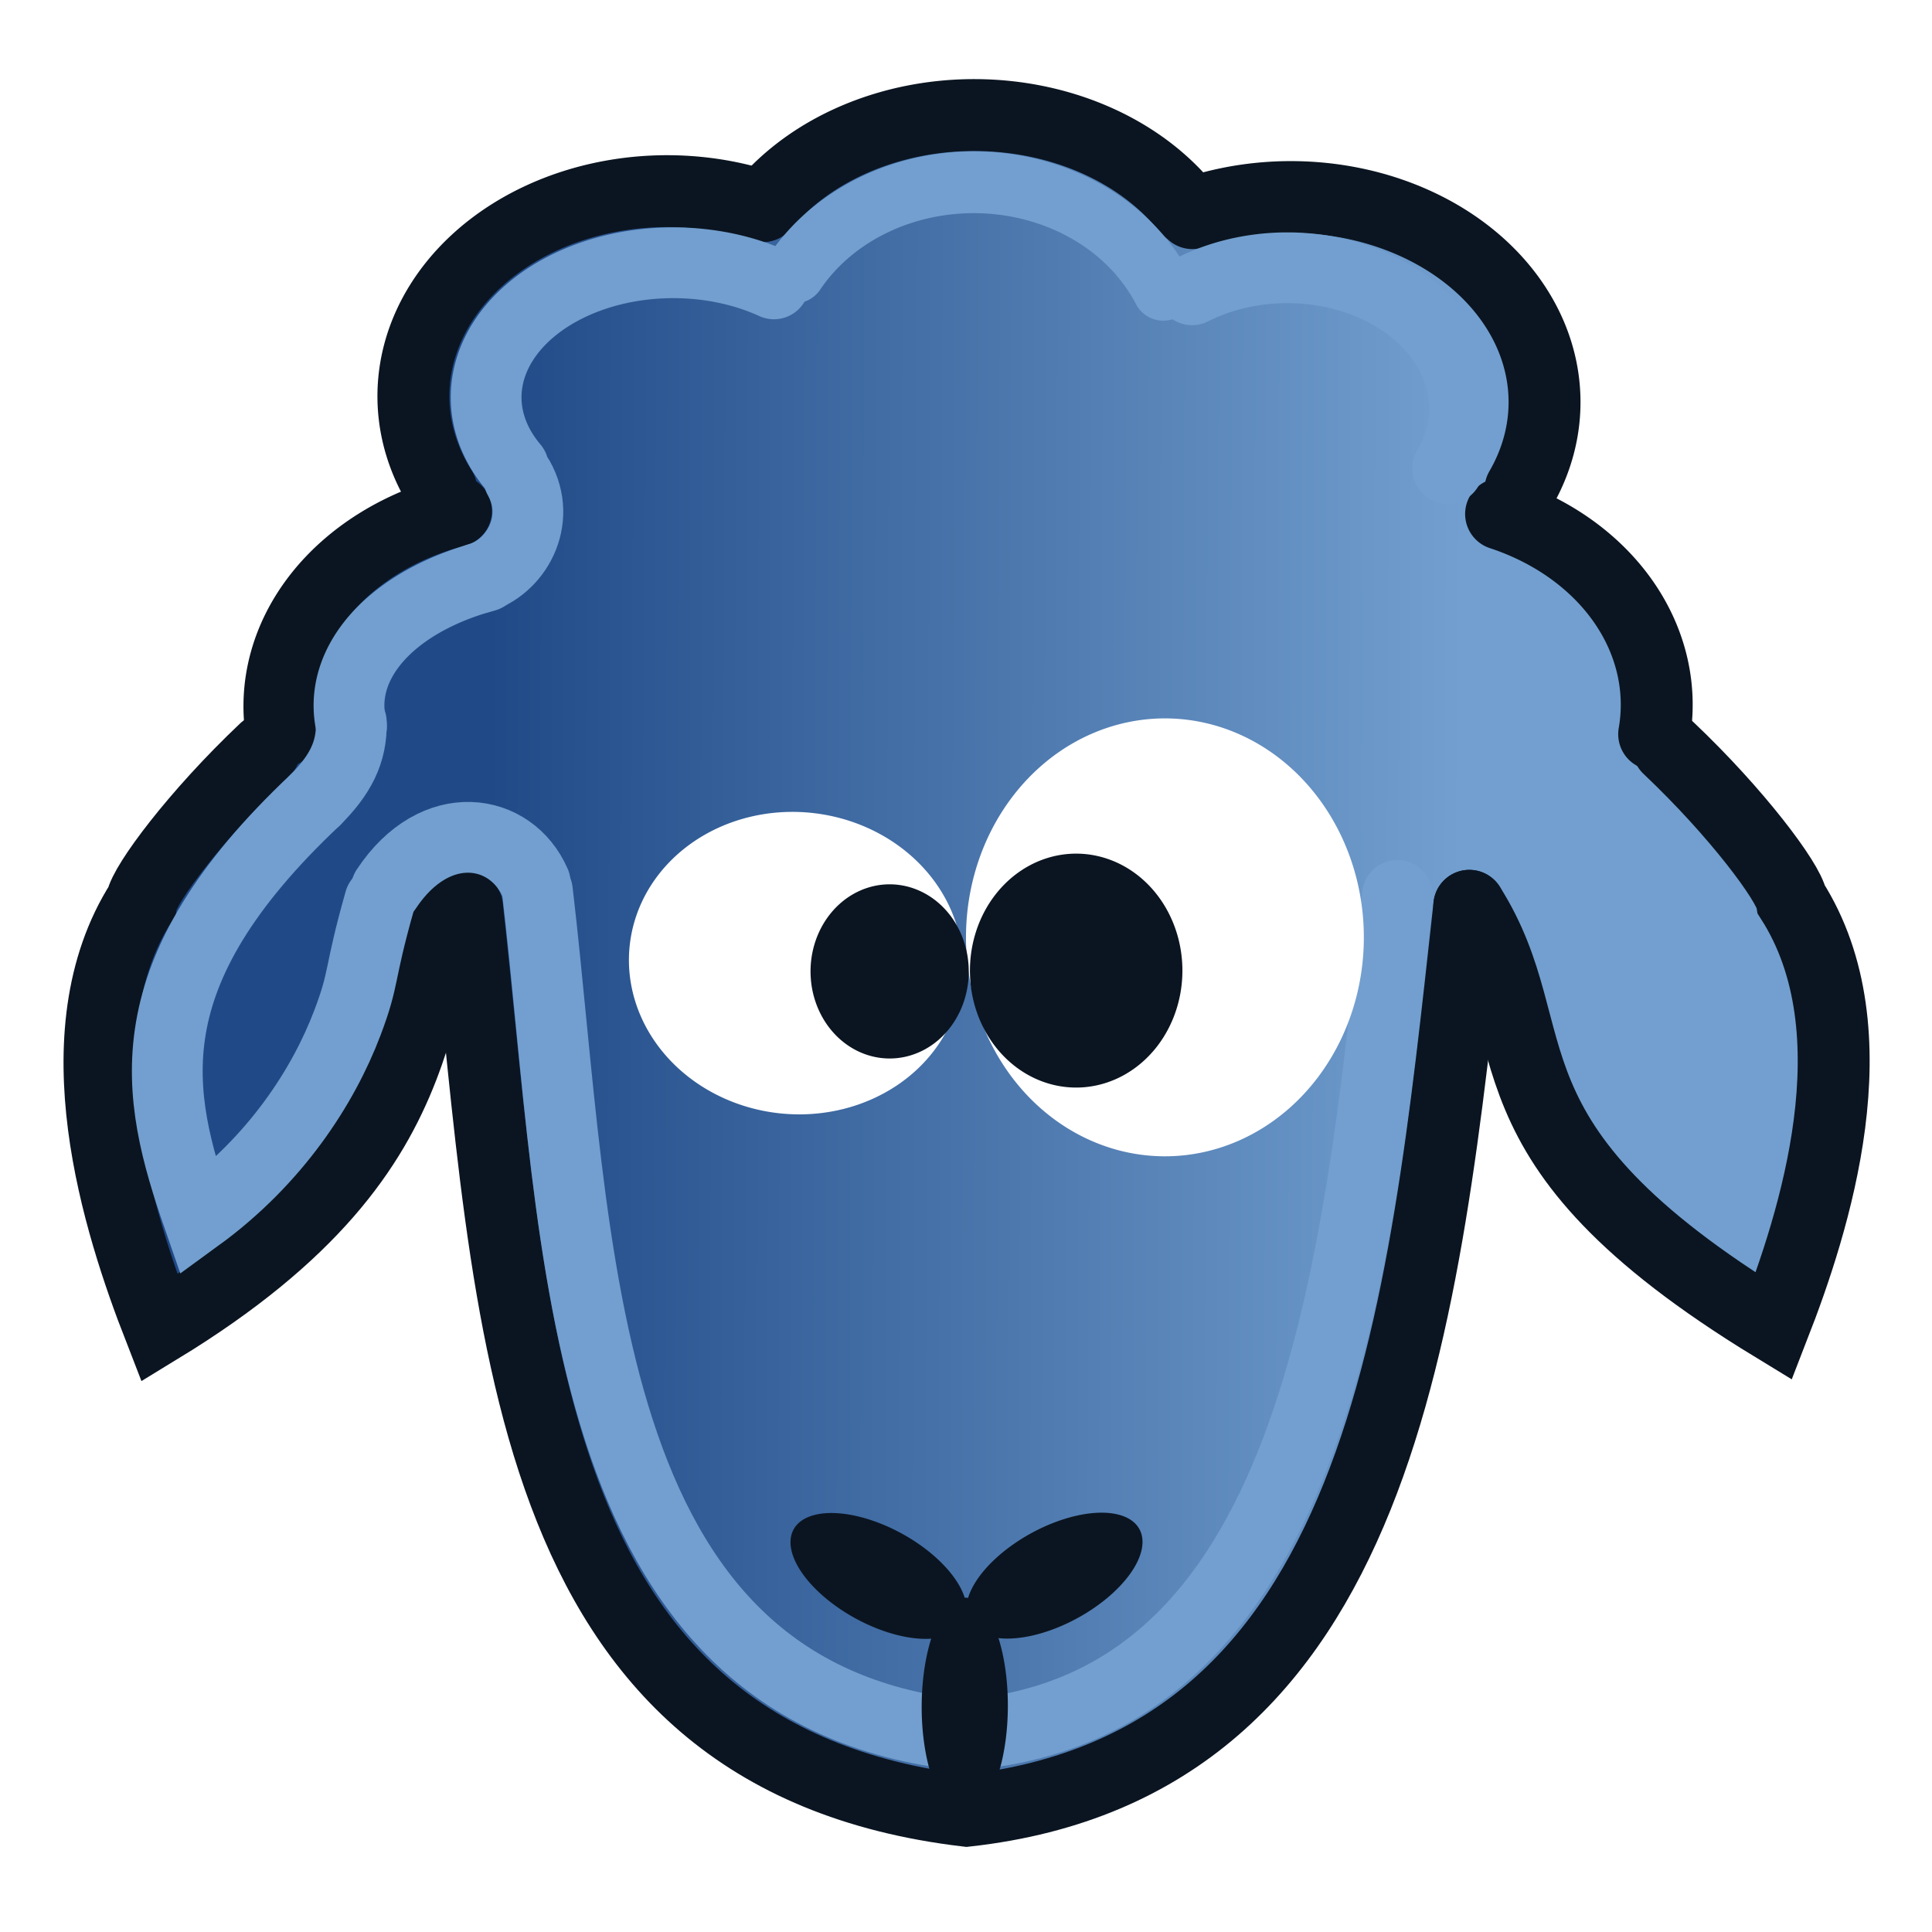 <?xml version="1.0" encoding="UTF-8" standalone="no"?>
<!-- Created with Inkscape (http://www.inkscape.org/) -->

<svg
   xmlns:dc="http://purl.org/dc/elements/1.1/"
   xmlns:cc="http://creativecommons.org/ns#"
   xmlns:rdf="http://www.w3.org/1999/02/22-rdf-syntax-ns#"
   xmlns:svg="http://www.w3.org/2000/svg"
   xmlns="http://www.w3.org/2000/svg"
   xmlns:xlink="http://www.w3.org/1999/xlink"
   xmlns:sodipodi="http://sodipodi.sourceforge.net/DTD/sodipodi-0.dtd"
   xmlns:inkscape="http://www.inkscape.org/namespaces/inkscape"
   version="1.1"
   id="svg2"
   width="64"
   height="64"
   viewBox="0 0 64 64"
   sodipodi:docname="cloneddollyRMv3.svg"
   inkscape:version="0.92.2 (5c3e80d, 2017-08-06)"
   inkscape:export-filename="C:\Users\Rafael\bitmap.png"
   inkscape:export-xdpi="300"
   inkscape:export-ydpi="300">
  <defs
     id="defs6">
    <linearGradient
       inkscape:collect="always"
       id="linearGradient4739">
      <stop
         style="stop-color:#204a87;stop-opacity:1;"
         offset="0"
         id="stop4735" />
      <stop
         style="stop-color:#729fcf;stop-opacity:1"
         offset="1"
         id="stop4737" />
    </linearGradient>
    <linearGradient
       id="linearGradient3797">
      <stop
         style="stop-color:#3465a4;stop-opacity:1;"
         offset="0"
         id="stop3799-3" />
      <stop
         style="stop-color:#729fcf;stop-opacity:1;"
         offset="1"
         id="stop3801" />
    </linearGradient>
    <linearGradient
       inkscape:collect="always"
       xlink:href="#linearGradient3797"
       id="linearGradient4687-1-6-6"
       x1="18.145"
       y1="51.499"
       x2="44.398"
       y2="51.499"
       gradientUnits="userSpaceOnUse"
       gradientTransform="matrix(1,0,0,1.098,0.143,-55.84)" />
    <linearGradient
       inkscape:collect="always"
       xlink:href="#linearGradient3797"
       id="linearGradient4695-7-8-7-0"
       x1="0.18"
       y1="36.248"
       x2="14.624"
       y2="36.248"
       gradientUnits="userSpaceOnUse"
       gradientTransform="matrix(-1,0,0,1,57.2,-43.587)" />
    <linearGradient
       inkscape:collect="always"
       xlink:href="#linearGradient3797"
       id="linearGradient4687-1-6-6-8"
       x1="18.145"
       y1="51.499"
       x2="44.398"
       y2="51.499"
       gradientUnits="userSpaceOnUse"
       gradientTransform="matrix(1,0,0,1.098,45.687,-56.465)" />
    <linearGradient
       inkscape:collect="always"
       xlink:href="#linearGradient3797"
       id="linearGradient1065"
       x1="26.112"
       y1="2.937"
       x2="44.096"
       y2="2.911"
       gradientUnits="userSpaceOnUse"
       gradientTransform="matrix(1.2,0,0,1.2,-6.037,41.424)" />
    <linearGradient
       inkscape:collect="always"
       xlink:href="#linearGradient3797"
       id="linearGradient4655"
       x1="108"
       y1="46"
       x2="128"
       y2="46"
       gradientUnits="userSpaceOnUse"
       gradientTransform="translate(-86.02,-13.688)" />
    <filter
       inkscape:collect="always"
       style="color-interpolation-filters:sRGB"
       id="filter4679"
       x="-0.011"
       width="1.022"
       y="-0.013"
       height="1.026">
      <feGaussianBlur
         inkscape:collect="always"
         stdDeviation="0.257"
         id="feGaussianBlur4681" />
    </filter>
    <linearGradient
       inkscape:collect="always"
       xlink:href="#linearGradient4739"
       id="linearGradient4743"
       gradientUnits="userSpaceOnUse"
       x1="18.702"
       y1="31.725"
       x2="45.765"
       y2="31.812" />
    <linearGradient
       inkscape:collect="always"
       xlink:href="#linearGradient4739"
       id="linearGradient995"
       gradientUnits="userSpaceOnUse"
       x1="39.971"
       y1="44.082"
       x2="26.592"
       y2="23.737"
       gradientTransform="translate(78.922,4.64)" />
    <linearGradient
       inkscape:collect="always"
       xlink:href="#linearGradient4739"
       id="linearGradient949"
       gradientUnits="userSpaceOnUse"
       x1="18.702"
       y1="31.725"
       x2="45.765"
       y2="31.812" />
    <linearGradient
       inkscape:collect="always"
       xlink:href="#linearGradient4739"
       id="linearGradient1022"
       gradientUnits="userSpaceOnUse"
       x1="18.702"
       y1="31.725"
       x2="45.765"
       y2="31.812" />
  </defs>
  <sodipodi:namedview
     pagecolor="#ffffff"
     bordercolor="#666666"
     borderopacity="1"
     objecttolerance="10"
     gridtolerance="10"
     guidetolerance="10"
     inkscape:pageopacity="0"
     inkscape:pageshadow="2"
     inkscape:window-width="1920"
     inkscape:window-height="1051"
     id="namedview4"
     showgrid="true"
     inkscape:zoom="8"
     inkscape:cx="36.686608"
     inkscape:cy="18.319111"
     inkscape:current-layer="g4675"
     showguides="true"
     inkscape:guide-bbox="true"
     inkscape:window-x="-9"
     inkscape:window-y="-9"
     inkscape:window-maximized="1"
     inkscape:snap-to-guides="false"
     inkscape:snap-grids="false">
    <sodipodi:guide
       position="31.997,73.141"
       orientation="1,0"
       id="guide4620"
       inkscape:locked="false" />
    <sodipodi:guide
       position="2.031,61.312"
       orientation="1,0"
       id="guide853"
       inkscape:locked="false" />
    <sodipodi:guide
       position="62.004,63.949"
       orientation="1,0"
       id="guide855"
       inkscape:locked="false" />
    <sodipodi:guide
       position="8.531,2"
       orientation="0,1"
       id="guide857"
       inkscape:locked="false" />
    <sodipodi:guide
       position="1.094,62"
       orientation="0,1"
       id="guide859"
       inkscape:locked="false" />
    <sodipodi:guide
       position="4.188,32"
       orientation="0,1"
       id="guide861"
       inkscape:locked="false" />
    <inkscape:grid
       type="xygrid"
       id="grid863"
       empspacing="2" />
    <sodipodi:guide
       position="67.794,19.092"
       orientation="0,1"
       id="guide916"
       inkscape:locked="false" />
    <sodipodi:guide
       position="9.413,39.023"
       orientation="0,1"
       id="guide918"
       inkscape:locked="false" />
  </sodipodi:namedview>
  <g
     id="g4675"
     transform="matrix(1.016,0,0,1.016,-0.465,-0.385)">
    <g
       id="g1045"
       transform="translate(27.101,23.157)" />
    <g
       id="g1020"
       transform="matrix(1.061,0,0,1.061,-1.946,-1.989)">
      <path
         transform="matrix(1.105,0,0,1.105,-3.398,-3.432)"
         style="fill:url(#linearGradient1022);fill-opacity:1;fill-rule:evenodd;stroke:none;stroke-width:1px;stroke-linecap:butt;stroke-linejoin:miter;stroke-opacity:1;filter:url(#filter4679)"
         d="m 46.863,19.417 c 1.664,-7.416 -2.468,-8.904 -8.583,-8.366 -4.116,-2.664 -8.272,-3.771 -12.555,0.024 -9.093,-1.41 -9.657,2.767 -7.924,8.256 -2.734,1.389 -5.868,2.528 -4.076,6.744 -7.68,2.334 -5.78,8.943 -4.12,15.266 5.562,0.009 4.405,-7.13 8.506,-11.001 0.596,13.168 3.405,23.709 13.89,25.133 9.577,-1.496 14.318,-9.769 13.98,-25.162 3.713,4.605 2.371,10.615 9.21,10.704 -0.522,-5.95 3.024,-12.794 -3.915,-15.178 1.684,-4.071 -1.666,-5.112 -4.413,-6.422 z"
         id="path4647"
         inkscape:connector-curvature="0"
         sodipodi:nodetypes="cccccccccccc" />
      <path
         style="fill:none;fill-opacity:1;stroke:#0b1521;stroke-width:2.21;stroke-linecap:round;stroke-linejoin:miter;stroke-miterlimit:4;stroke-dasharray:none;stroke-opacity:1"
         d="M 10.406,25.263 C 8.284,27.271 6.714,29.39 6.616,29.943 4.026,34.002 5.921,39.852 7.163,43.042 16.572,37.304 14.403,32.367 16.975,28.311"
         id="path827-3-6-6-9"
         inkscape:connector-curvature="0"
         sodipodi:nodetypes="cccc" />
      <path
         style="fill:none;fill-opacity:1;stroke:#0b1521;stroke-width:2.21;stroke-linecap:round;stroke-linejoin:miter;stroke-miterlimit:4;stroke-dasharray:none;stroke-opacity:1"
         d="M 16.617,30.099 C 18.015,42.764 18.084,56.227 31.968,57.876 44.784,56.443 46.009,42.833 47.418,30.068"
         id="path821-9-0-6-4-8"
         inkscape:connector-curvature="0"
         sodipodi:nodetypes="ccc" />
      <path
         style="opacity:1;fill:none;fill-opacity:1;fill-rule:nonzero;stroke:#0b1521;stroke-width:2.21;stroke-linecap:round;stroke-miterlimit:4;stroke-dasharray:none"
         id="path4669-3-1"
         sodipodi:type="arc"
         sodipodi:cx="18.648884"
         sodipodi:cy="23.934959"
         sodipodi:rx="7.7969213"
         sodipodi:ry="6.3020225"
         sodipodi:start="3.0155786"
         sodipodi:end="4.403057"
         sodipodi:open="true"
         d="m 10.914,24.727 a 7.797,6.302 0 0 1 5.362,-6.795" />
      <path
         style="opacity:1;fill:none;fill-opacity:1;fill-rule:nonzero;stroke:#0b1521;stroke-width:2.21;stroke-linecap:round;stroke-miterlimit:4;stroke-dasharray:none"
         id="path4669-1-6-3"
         sodipodi:type="arc"
         sodipodi:cx="22.766438"
         sodipodi:cy="14.408138"
         sodipodi:rx="7.7969213"
         sodipodi:ry="6.3020225"
         sodipodi:start="2.6689443"
         sodipodi:end="5.0975667"
         sodipodi:open="true"
         d="m 15.824,17.277 a 7.797,6.302 0 0 1 1.193,-7.126 7.797,6.302 0 0 1 8.679,-1.583" />
      <path
         style="opacity:1;fill:none;fill-opacity:1;fill-rule:nonzero;stroke:#0b1521;stroke-width:2.21;stroke-linecap:round;stroke-miterlimit:4;stroke-dasharray:none"
         id="path4669-1-2-3-1-9"
         sodipodi:type="arc"
         sodipodi:cx="-32.201149"
         sodipodi:cy="12.070359"
         sodipodi:rx="7.7969213"
         sodipodi:ry="6.3020225"
         sodipodi:start="3.7159797"
         sodipodi:end="5.6919874"
         sodipodi:open="true"
         d="m -38.747,8.646 a 7.797,6.302 0 0 1 6.48,-2.878 7.797,6.302 0 0 1 6.539,2.789"
         transform="scale(-1,1)" />
      <path
         style="opacity:1;fill:none;fill-opacity:1;fill-rule:nonzero;stroke:#0b1521;stroke-width:2.21;stroke-linecap:round;stroke-miterlimit:4;stroke-dasharray:none"
         id="path4669-1-5-5-6"
         sodipodi:type="arc"
         sodipodi:cx="-41.932186"
         sodipodi:cy="14.589434"
         sodipodi:rx="7.7969213"
         sodipodi:ry="6.3020225"
         sodipodi:start="2.7025845"
         sodipodi:end="5.1107742"
         sodipodi:open="true"
         d="m -48.99,17.268 a 7.797,6.302 0 0 1 1.433,-7.043 7.797,6.302 0 0 1 8.649,-1.444"
         transform="scale(-1,1)" />
      <path
         style="opacity:1;fill:none;fill-opacity:1;fill-rule:nonzero;stroke:#0b1521;stroke-width:2.21;stroke-linecap:round;stroke-miterlimit:4;stroke-dasharray:none"
         id="path4669-2-4-9"
         sodipodi:type="arc"
         sodipodi:cx="-45.614265"
         sodipodi:cy="23.887232"
         sodipodi:rx="7.5624275"
         sodipodi:ry="6.3020225"
         sodipodi:start="2.9971853"
         sodipodi:end="4.3360503"
         sodipodi:open="true"
         d="m -53.098,24.794 a 7.562,6.302 0 0 1 4.704,-6.768"
         transform="scale(-1,1)" />
      <path
         style="opacity:1;fill:none;fill-opacity:1;fill-rule:nonzero;stroke:#729fcf;stroke-width:2.175;stroke-linecap:round;stroke-miterlimit:4;stroke-dasharray:none"
         id="path4669-3-1-4"
         sodipodi:type="arc"
         sodipodi:cx="19.95216"
         sodipodi:cy="23.911057"
         sodipodi:rx="6.9618187"
         sodipodi:ry="4.3235502"
         sodipodi:start="2.9940156"
         sodipodi:end="4.3033611"
         sodipodi:open="true"
         d="m 13.066,24.547 a 6.962,4.324 0 0 1 4.117,-4.603" />
      <path
         style="opacity:1;fill:none;fill-opacity:1;fill-rule:nonzero;stroke:#729fcf;stroke-width:2.175;stroke-linecap:round;stroke-miterlimit:4;stroke-dasharray:none"
         id="path4669-1-6-3-9"
         sodipodi:type="arc"
         sodipodi:cx="22.956429"
         sodipodi:cy="14.441805"
         sodipodi:rx="5.7523088"
         sodipodi:ry="4.1353617"
         sodipodi:start="2.5951163"
         sodipodi:end="5.2800798"
         sodipodi:open="true"
         d="m 18.042,16.591 a 5.752,4.135 0 0 1 0.89,-5.104 5.752,4.135 0 0 1 7.117,-0.532" />
      <path
         style="opacity:1;fill:none;fill-opacity:1;fill-rule:nonzero;stroke:#729fcf;stroke-width:1.899;stroke-linecap:round;stroke-miterlimit:4;stroke-dasharray:none"
         id="path4669-1-2-3-1-9-0"
         sodipodi:type="arc"
         sodipodi:cx="-32.189949"
         sodipodi:cy="13.49578"
         sodipodi:rx="6.4067531"
         sodipodi:ry="5.661931"
         sodipodi:start="3.5712316"
         sodipodi:end="5.747358"
         sodipodi:open="true"
         d="m -38.014,11.137 a 6.407,5.662 0 0 1 5.484,-3.296 6.407,5.662 0 0 1 5.849,2.763"
         transform="scale(-1,1)" />
      <path
         style="opacity:1;fill:none;fill-opacity:1;fill-rule:nonzero;stroke:#729fcf;stroke-width:2.175;stroke-linecap:round;stroke-miterlimit:4;stroke-dasharray:none"
         id="path4669-1-5-5-6-1"
         sodipodi:type="arc"
         sodipodi:cx="-41.823101"
         sodipodi:cy="14.787787"
         sodipodi:rx="5.4478283"
         sodipodi:ry="4.3276558"
         sodipodi:start="2.7025845"
         sodipodi:end="5.2789745"
         sodipodi:open="true"
         d="m -46.754,16.627 a 5.448,4.328 0 0 1 1.332,-5.088 5.448,4.328 0 0 1 6.523,-0.402"
         transform="scale(-1,1)" />
      <path
         style="fill:none;fill-opacity:1;stroke:#729fcf;stroke-width:2.175;stroke-linecap:round;stroke-linejoin:miter;stroke-miterlimit:4;stroke-dasharray:none;stroke-opacity:1"
         d="M 18.781,29.619 C 20.057,40.498 19.826,54.272 31.865,55.552 42.565,54.739 44.006,41.643 45.208,29.746"
         id="path821-9-0-6-4-8-28"
         inkscape:connector-curvature="0"
         sodipodi:nodetypes="ccc" />
      <path
         style="fill:none;fill-rule:evenodd;stroke:#729fcf;stroke-width:2.175;stroke-linecap:round;stroke-linejoin:miter;stroke-miterlimit:4;stroke-dasharray:none;stroke-dashoffset:0;stroke-opacity:1"
         d="m 14.136,29.551 c 1.513,-2.287 3.839,-1.884 4.577,-0.187"
         id="path866"
         inkscape:connector-curvature="0"
         sodipodi:nodetypes="cc" />
      <path
         style="fill:none;fill-rule:evenodd;stroke:#729fcf;stroke-width:2.175;stroke-linecap:round;stroke-linejoin:miter;stroke-miterlimit:4;stroke-dasharray:none;stroke-opacity:1"
         d="m 11.955,26.813 c 0.753,-0.753 1.13,-1.452 1.106,-2.387"
         id="path868"
         inkscape:connector-curvature="0"
         sodipodi:nodetypes="cc" />
      <path
         style="fill:none;fill-rule:evenodd;stroke:#729fcf;stroke-width:2.175;stroke-linecap:round;stroke-linejoin:miter;stroke-miterlimit:4;stroke-dasharray:none;stroke-opacity:1"
         d="m 16.958,20.005 c 1.156,-0.327 1.984,-1.77 1.254,-3.074"
         id="path868-7"
         inkscape:connector-curvature="0"
         sodipodi:nodetypes="cc" />
      <g
         id="g4583-1-6-1"
         transform="matrix(0.662,0,0,0.763,23.141,6.693)">
        <path
           transform="rotate(-66.421)"
           d="m -48.633,35.775 a 2,4.375 0 0 1 -2.42,-3.174 2,4.375 0 0 1 1.44,-5.309 2,4.375 0 0 1 2.434,3.124 2,4.375 0 0 1 -1.417,5.338"
           sodipodi:open="true"
           sodipodi:end="1.3089969"
           sodipodi:start="1.327932"
           sodipodi:ry="4.375"
           sodipodi:rx="2"
           sodipodi:cy="31.528822"
           sodipodi:cx="-49.113506"
           sodipodi:type="arc"
           id="path4557-8-0-0"
           style="opacity:1;fill:#0b1521;fill-opacity:1;fill-rule:nonzero;stroke:none;stroke-width:1.89;stroke-miterlimit:4;stroke-dasharray:none" />
        <path
           transform="matrix(-0.4,-0.917,-0.917,0.4,0,0)"
           d="m -59.261,11.32 a 2,4.375 0 0 1 -2.42,-3.174 2,4.375 0 0 1 1.44,-5.309 2,4.375 0 0 1 2.434,3.124 2,4.375 0 0 1 -1.417,5.338"
           sodipodi:open="true"
           sodipodi:end="1.3089969"
           sodipodi:start="1.327932"
           sodipodi:ry="4.375"
           sodipodi:rx="2"
           sodipodi:cy="7.0737934"
           sodipodi:cx="-59.741486"
           sodipodi:type="arc"
           id="path4557-4-5-6-1"
           style="opacity:1;fill:#0b1521;fill-opacity:1;fill-rule:nonzero;stroke:none;stroke-width:1.89;stroke-miterlimit:4;stroke-dasharray:none" />
        <path
           transform="rotate(0.203)"
           d="m 13.954,67.074 a 2,4.375 0 0 1 -2.42,-3.174 2,4.375 0 0 1 1.44,-5.309 2,4.375 0 0 1 2.434,3.124 2,4.375 0 0 1 -1.417,5.338"
           sodipodi:open="true"
           sodipodi:end="1.3089969"
           sodipodi:start="1.327932"
           sodipodi:ry="4.375"
           sodipodi:rx="2"
           sodipodi:cy="62.827572"
           sodipodi:cx="13.473105"
           sodipodi:type="arc"
           id="path4557-3-1-2-9"
           style="opacity:1;fill:#0b1521;fill-opacity:1;fill-rule:nonzero;stroke:none;stroke-width:1.89;stroke-miterlimit:4;stroke-dasharray:none" />
      </g>
      <path
         sodipodi:nodetypes="ccsc"
         inkscape:connector-curvature="0"
         id="path827-3-6-6-9-5-6"
         d="m 11.955,26.813 c -5.719,5.385 -4.914,9.033 -3.603,12.808 2.383,-1.736 3.848,-4.004 4.587,-5.952 0.547,-1.44 0.336,-1.425 0.996,-3.75"
         style="fill:none;fill-opacity:1;stroke:#729fcf;stroke-width:2.175;stroke-linecap:round;stroke-linejoin:miter;stroke-miterlimit:4;stroke-dasharray:none;stroke-opacity:1" />
      <g
         id="g1071"
         transform="matrix(1.443,0,0,1.534,-14.227,37.013)">
        <path
           d="m 32.012,-3.58 a 4.236,4.386 0 0 1 3.897,-4.689 4.236,4.386 0 0 1 4.55,4.008 4.236,4.386 0 0 1 -3.845,4.734 4.236,4.386 0 0 1 -4.593,-3.955"
           sodipodi:open="true"
           sodipodi:end="3.047036"
           sodipodi:start="3.0696153"
           sodipodi:ry="4.386272"
           sodipodi:rx="4.2360187"
           sodipodi:cy="-3.8952987"
           sodipodi:cx="36.237492"
           sodipodi:type="arc"
           id="path5083-1"
           style="opacity:1;fill:#ffffff;fill-opacity:1;fill-rule:nonzero;stroke:none;stroke-width:2.807;stroke-miterlimit:4;stroke-dasharray:none" />
        <path
           d="m 32.091,-3.062 a 2.263,2.343 0 0 1 2.081,-2.504 2.263,2.343 0 0 1 2.43,2.141 2.263,2.343 0 0 1 -2.054,2.529 2.263,2.343 0 0 1 -2.454,-2.113"
           sodipodi:open="true"
           sodipodi:end="3.047036"
           sodipodi:start="3.0696153"
           sodipodi:ry="2.3429775"
           sodipodi:rx="2.262718"
           sodipodi:cy="-3.230212"
           sodipodi:cx="34.347431"
           sodipodi:type="arc"
           id="path5083-8-6"
           style="opacity:1;fill:#0b1521;fill-opacity:1;fill-rule:nonzero;stroke:none;stroke-width:1.499;stroke-miterlimit:4;stroke-dasharray:none" />
        <path
           transform="matrix(-0.03,1,0.999,0.039,0,0)"
           d="M -7.501,28.529 A 3.027,3.558 0 0 1 -4.717,24.725 a 3.027,3.558 0 0 1 3.251,3.252 3.027,3.558 0 0 1 -2.747,3.84 3.027,3.558 0 0 1 -3.282,-3.208"
           sodipodi:open="true"
           sodipodi:end="3.047036"
           sodipodi:start="3.0696153"
           sodipodi:ry="3.5582526"
           sodipodi:rx="3.0267222"
           sodipodi:cy="28.272839"
           sodipodi:cx="-4.4819751"
           sodipodi:type="arc"
           id="path5083-0-4"
           style="opacity:1;fill:#ffffff;fill-opacity:1;fill-rule:nonzero;stroke:none;stroke-width:2.137;stroke-miterlimit:4;stroke-dasharray:none" />
        <path
           d="m 28.695,-3.088 a 1.685,1.744 0 0 1 1.55,-1.865 1.685,1.744 0 0 1 1.809,1.594 1.685,1.744 0 0 1 -1.529,1.883 1.685,1.744 0 0 1 -1.827,-1.573"
           sodipodi:open="true"
           sodipodi:end="3.047036"
           sodipodi:start="3.0696153"
           sodipodi:ry="1.7443461"
           sodipodi:rx="1.684593"
           sodipodi:cy="-3.2138698"
           sodipodi:cx="30.375454"
           sodipodi:type="arc"
           id="path5083-8-1-8"
           style="opacity:1;fill:#0b1521;fill-opacity:1;fill-rule:nonzero;stroke:none;stroke-width:1.116;stroke-miterlimit:4;stroke-dasharray:none" />
      </g>
      <path
         style="fill:none;fill-opacity:1;stroke:#0b1521;stroke-width:2.21;stroke-linecap:round;stroke-linejoin:miter;stroke-miterlimit:4;stroke-dasharray:none;stroke-opacity:1"
         d="m 53.531,25.211 c 2.122,2.008 3.693,4.127 3.791,4.68 2.589,4.058 0.695,9.908 -0.547,13.098 -9.409,-5.737 -6.785,-8.866 -9.357,-12.922"
         id="path827-3-6-6-9-1"
         inkscape:connector-curvature="0"
         sodipodi:nodetypes="cccc" />
    </g>
  </g>
</svg>
